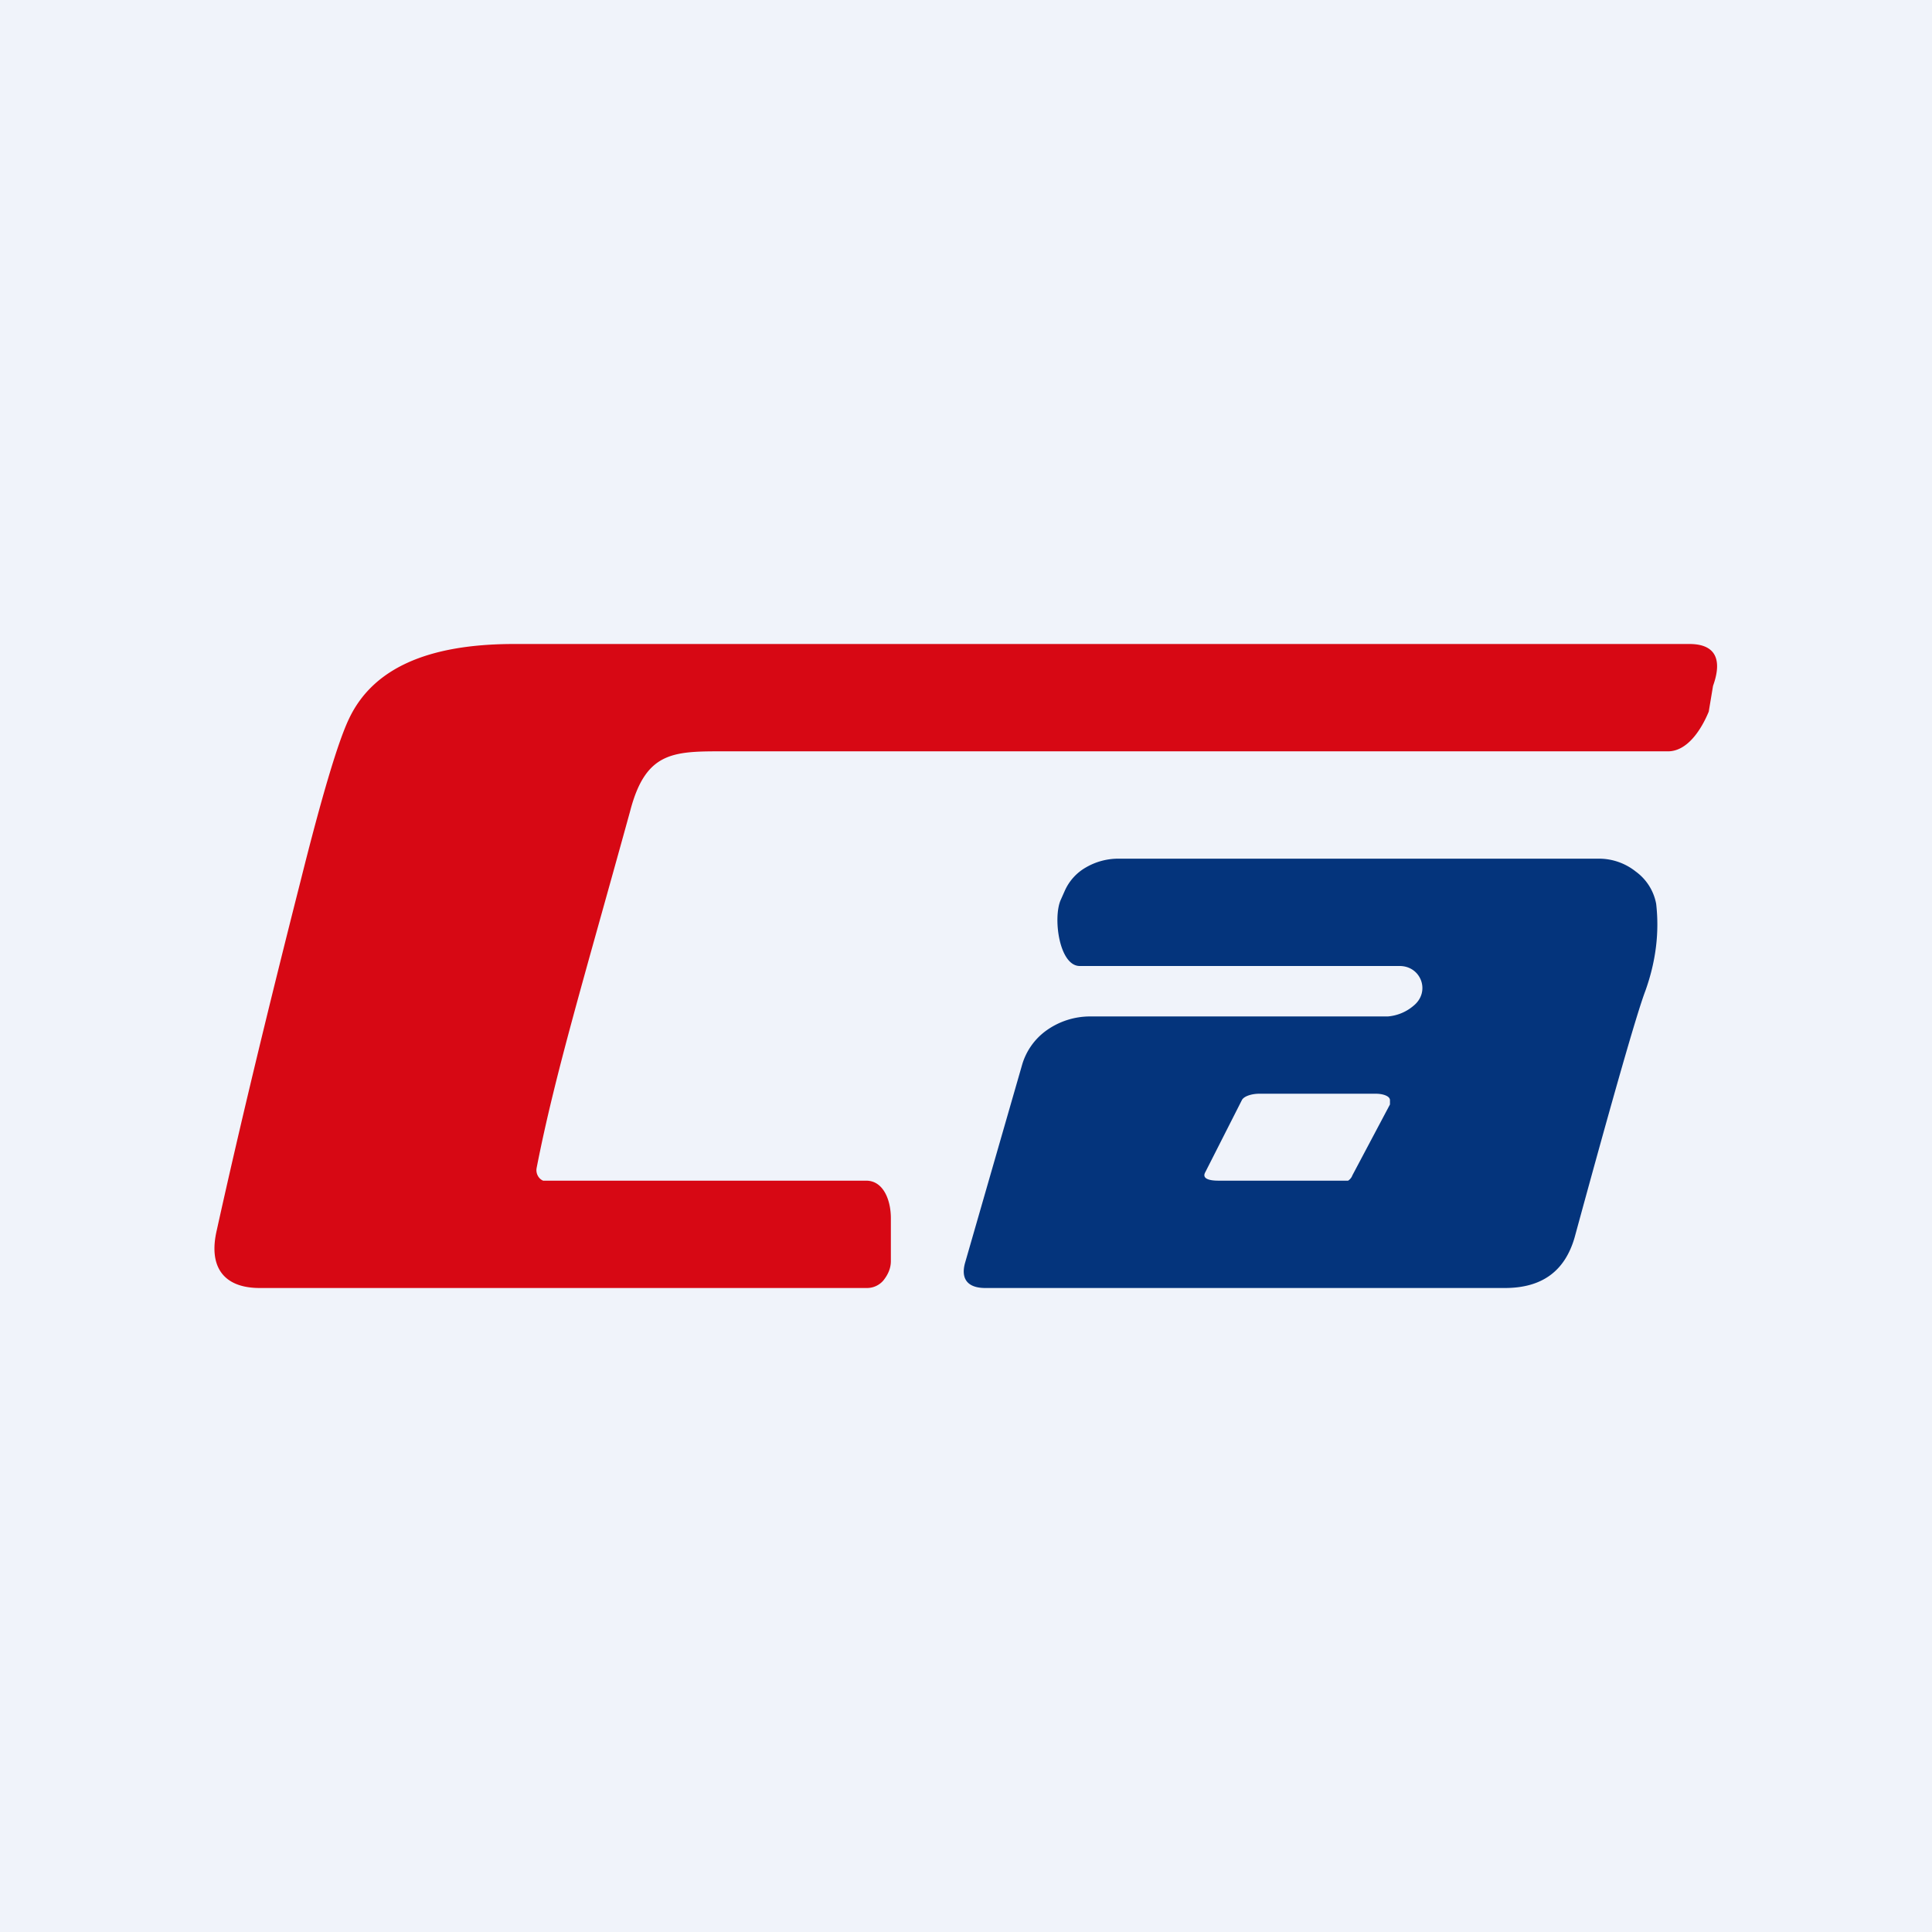 <!-- by TradingView --><svg width="18" height="18" viewBox="0 0 18 18" xmlns="http://www.w3.org/2000/svg"><path fill="#F0F3FA" d="M0 0h18v18H0z"/><path d="M5 10.88a.11.11 0 0 0 .03.1.1.1 0 0 0 .03.02h3.01c.16 0 .23.18.23.35v.4c0 .07-.03.13-.07.18a.2.2 0 0 1-.15.07H2.42c-.34 0-.48-.2-.4-.54.21-.95.47-2.03.78-3.25.2-.8.35-1.3.45-1.51.22-.47.73-.7 1.54-.7h10.95c.24 0 .31.14.22.39l-.04.24c-.07.17-.2.37-.38.37H6.8c-.51 0-.78-.02-.93.56-.43 1.56-.7 2.45-.87 3.32Z" fill="#D70814"/><path fill-rule="evenodd" d="M10.06 9h2.98c.2 0 .29.24.13.37a.42.42 0 0 1-.24.1h-2.77a.7.7 0 0 0-.41.13.6.6 0 0 0-.23.33l-.53 1.84c-.04.15.03.23.19.23h4.84c.35 0 .56-.16.65-.47.36-1.32.58-2.09.66-2.3.1-.28.13-.55.1-.81a.48.48 0 0 0-.19-.3.55.55 0 0 0-.34-.12h-4.48a.6.6 0 0 0-.3.08.47.47 0 0 0-.2.22l-.04.09c-.07.17-.01.61.18.61Zm2.54 1.95.35-.66v-.04c0-.04-.07-.06-.13-.06h-1.09c-.06 0-.14.02-.16.06l-.34.67c-.04.07.06.08.12.08h1.21a.1.1 0 0 0 .04-.05Z" fill="#04347C"/></svg>